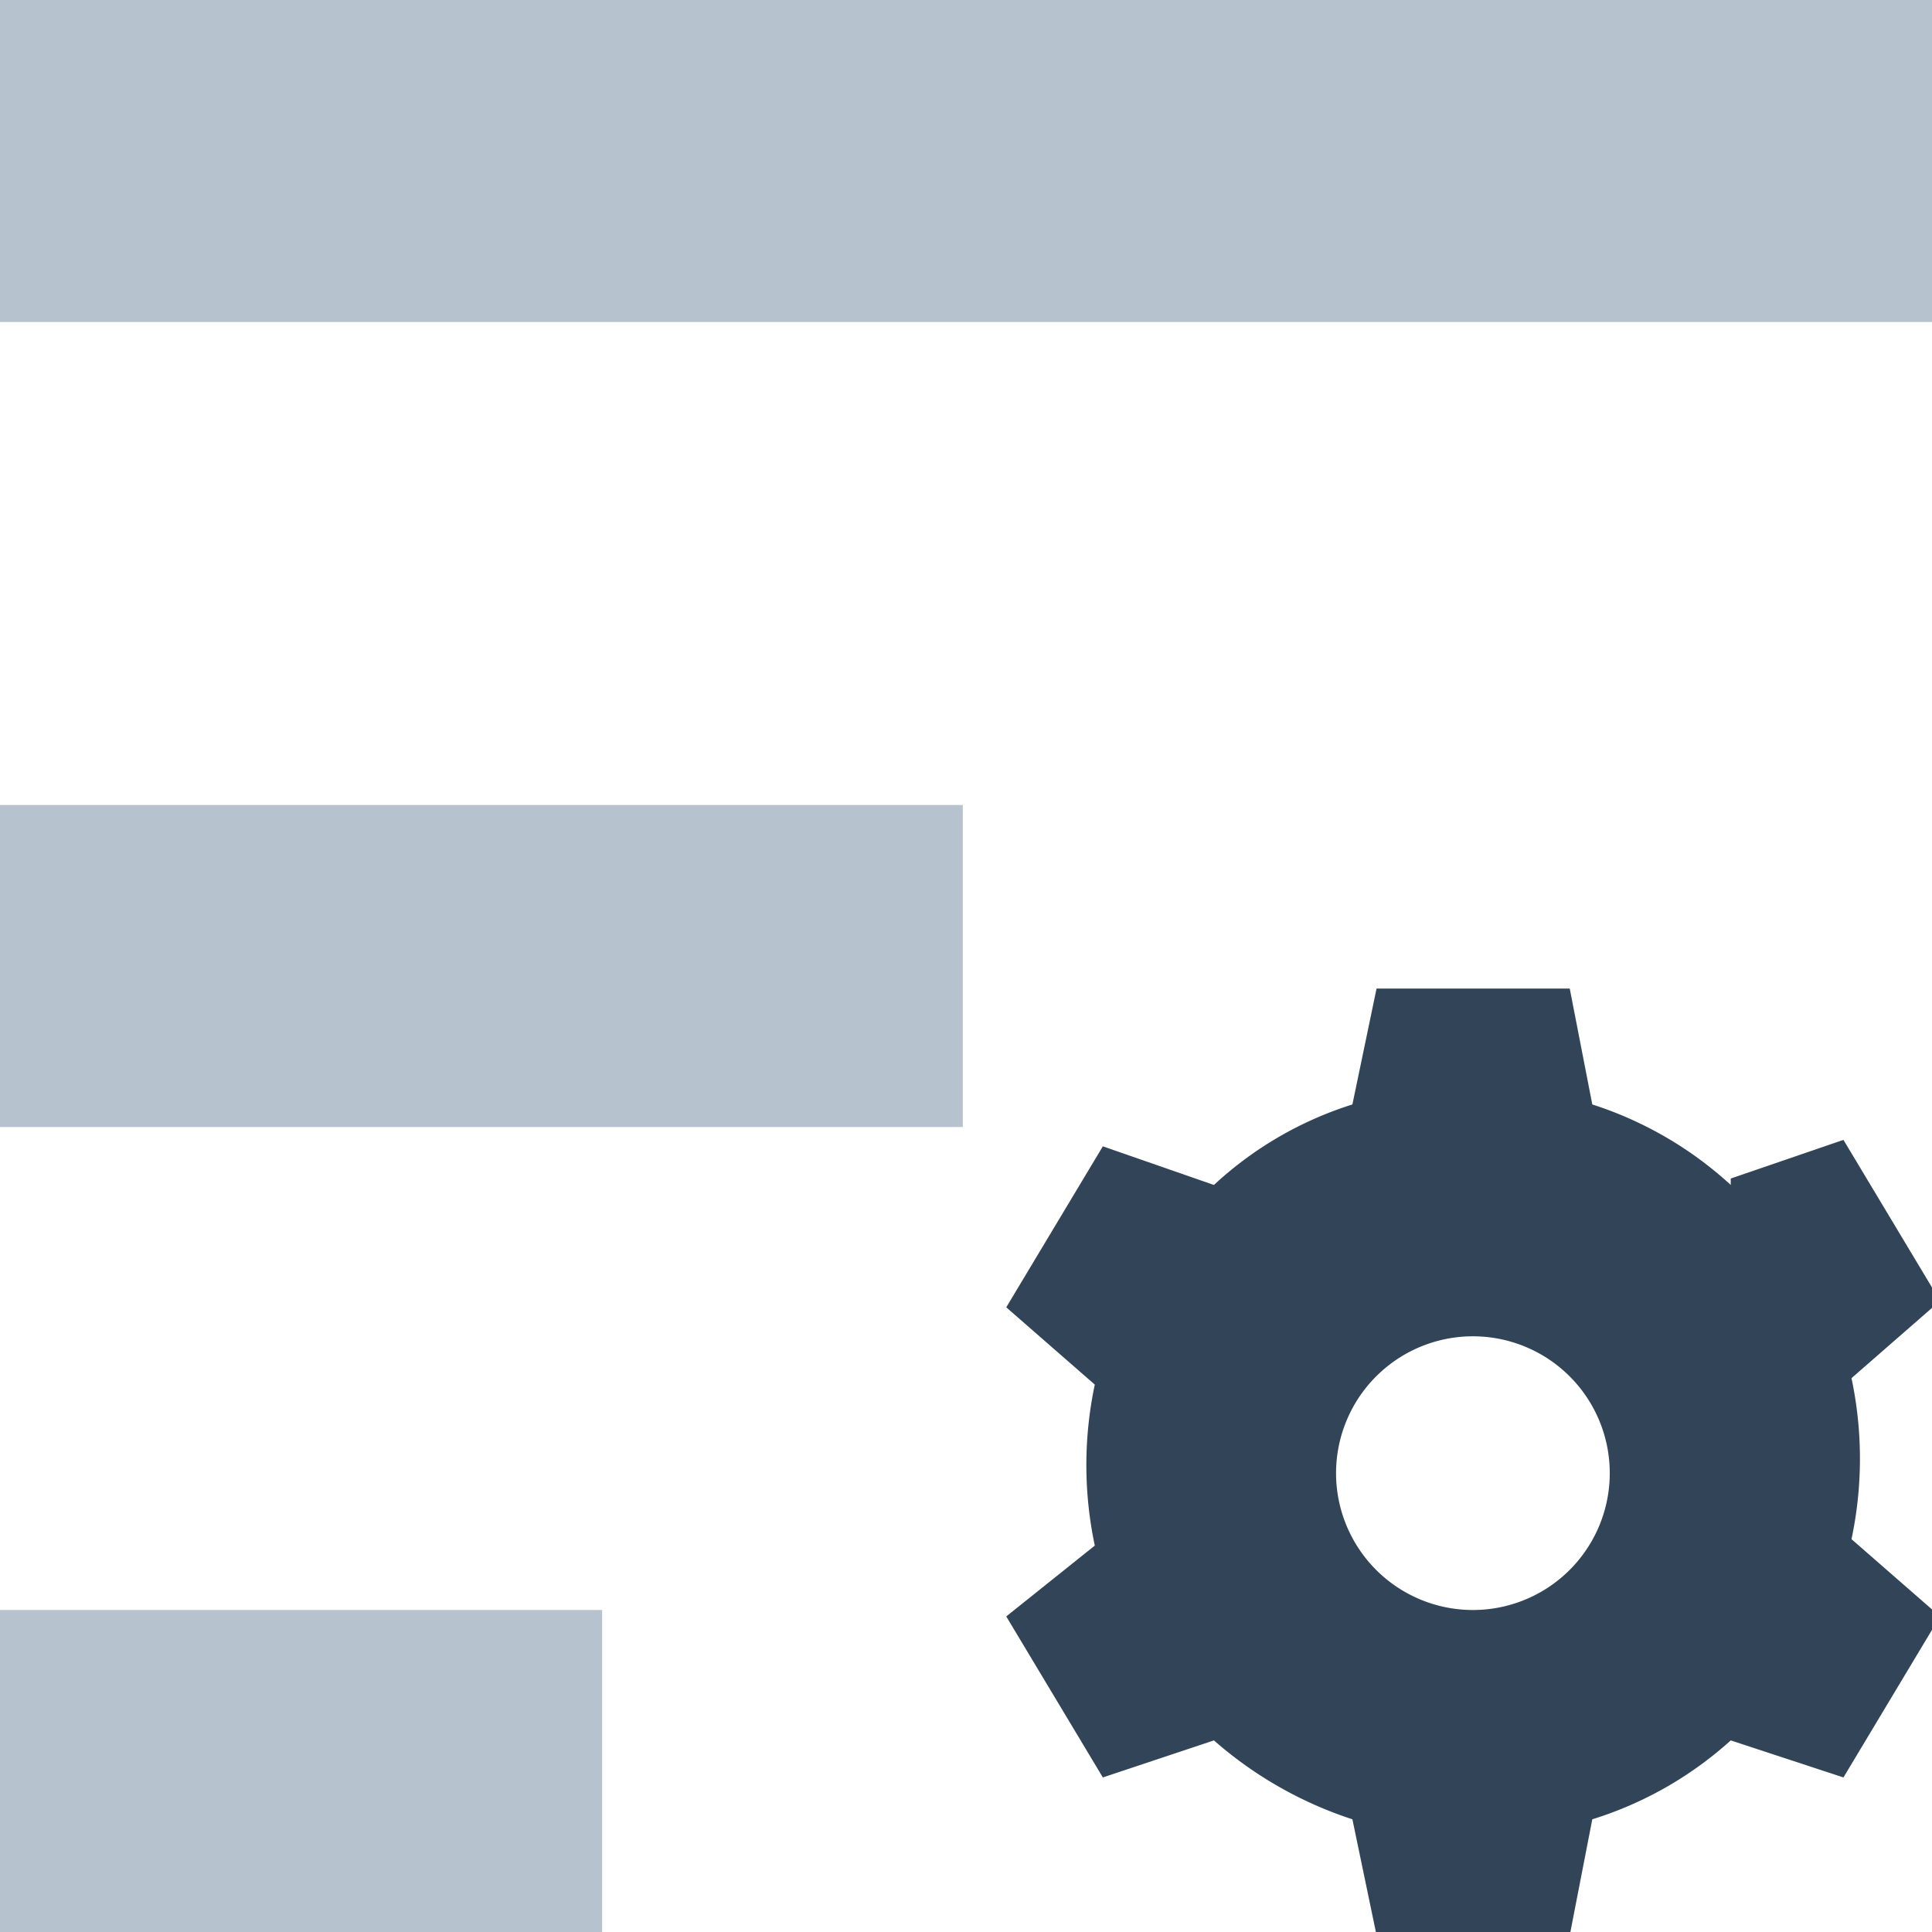 <svg id="图层_1" data-name="图层 1" xmlns="http://www.w3.org/2000/svg" width="12" height="12" viewBox="0 0 12 12"><defs><style>.cls-1{fill:#b6c2cd;}.cls-2{fill:#324558;}</style></defs><rect class="cls-1" y="10" width="3.74" height="2"/><rect class="cls-1" y="5" width="5.98" height="2"/><rect class="cls-1" width="12" height="2"/><path class="cls-2" d="M10.75,7.32l.7-.24.6,1-.55.48a2.41,2.41,0,0,1,0,1l.55.48-.6,1-.7-.23a2.3,2.3,0,0,1-.86.49l-.14.72H8.55l-.15-.72a2.46,2.46,0,0,1-.86-.49l-.69.23-.6-1L6.8,9.6a2.41,2.41,0,0,1,0-1l-.55-.48.6-1,.69.24a2.26,2.26,0,0,1,.86-.5l.15-.72h1.2l.14.72a2.32,2.32,0,0,1,.86.5ZM9.15,10A.85.85,0,1,0,8.3,9.1.85.85,0,0,0,9.15,10Z"/></svg>